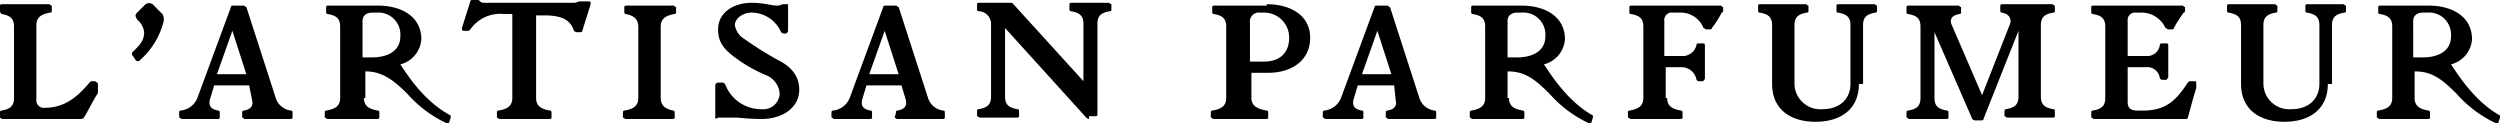 <svg id="lartisan" xmlns="http://www.w3.org/2000/svg" width="335" height="16.506" viewBox="0 0 335 16.506">
  <path id="Path_54" data-name="Path 54" d="M10.879,15.581H.375A.655.655,0,0,1,0,15.393V14.83c0-.188,0-.375.188-.375,1.125-.188,1.688-.563,1.688-1.688V3.2c0-1.125-.563-1.5-1.688-1.688A.689.689,0,0,1,0,.95V.388C0,.2.188.2.375.2h6.19c.188,0,.188.188.375.188V.95c0,.188,0,.375-.188.375-1.125.188-1.876.563-1.876,1.688v9.941A1,1,0,0,0,6,14.08c3,0,4.689-1.876,6-3.376.188-.188.188-.188.375-.188h.375c.188.188.375.188.375.375v.938a.689.689,0,0,1-.188.563c-.563.938-1.125,2.063-1.688,3a.655.655,0,0,1-.375.188" transform="translate(0 0.363)"/>
  <path id="Path_55" data-name="Path 55" d="M10.128,2.329c-.188-.375-.375-.563,0-.938L11.254.266a.837.837,0,0,1,.938,0L13.5,1.579a1.406,1.406,0,0,1,.188.938A10.268,10.268,0,0,1,10.5,7.768a.352.352,0,0,1-.563,0l-.375-.563a.352.352,0,0,1,0-.563c.938-.938,1.5-1.5,1.5-2.626a2.593,2.593,0,0,0-.938-1.688" transform="translate(8.253 0.297)"/>
  <path id="Path_56" data-name="Path 56" d="M22.178,10.991H17.489l-.563,1.876c-.188.75,0,1.313,1.125,1.5.188,0,.188.188.188.375v.563c0,.188-.188.188-.375.188H13.175c-.188,0-.188-.188-.375-.188v-.563c0-.188,0-.375.188-.375a2.706,2.706,0,0,0,2.251-1.688L19.74.488c0-.188.188-.188.375-.188h1.313c.188,0,.188.188.375.188L25.742,12.68a2.44,2.44,0,0,0,2.063,1.688c.188,0,.188.188.188.375v.563c0,.188-.188.188-.375.188h-6c-.188,0-.188-.188-.375-.188v-.563c0-.188,0-.375.188-.375,1.125-.188,1.313-.75,1.125-1.5Zm-4.314-1.5H21.8L19.928,3.676Z" transform="translate(11.209 0.45)"/>
  <path id="Path_57" data-name="Path 57" d="M28.452,12.68c0,1.125.75,1.5,1.876,1.688.188,0,.188.188.188.375v.563c0,.188-.188.188-.375.188H23.575c-.188,0-.188-.188-.375-.188v-.563c0-.188,0-.375.188-.375,1.125-.188,1.876-.563,1.876-1.688V3.114c0-1.125-.563-1.5-1.688-1.688-.188,0-.188-.188-.188-.375V.488c0-.188.188-.188.375-.188h6.565c3.189,0,5.815,1.5,5.815,4.5a3.739,3.739,0,0,1-2.814,3.376c1.125,1.688,3.189,4.877,6.565,6.753.188,0,.188.188.188.375l-.188.563c0,.188-.188.188-.375.188a16.111,16.111,0,0,1-5.252-3.939c-2.063-2.063-3.564-3-5.627-3V12.68Zm-.188-5.44h1.313c1.876,0,3.751-.75,3.751-2.814A2.955,2.955,0,0,0,30.14,1.238h-.563c-.75,0-1.313.375-1.313,1.125Z" transform="translate(20.316 0.45)"/>
  <path id="Path_58" data-name="Path 58" d="M42.941,13.03c0,1.125.75,1.5,1.876,1.688.188,0,.188.188.188.375v.563c0,.188-.188.188-.375.188H38.064c-.188,0-.188-.188-.375-.188v-.563c0-.188,0-.375.188-.375,1.125-.188,1.876-.563,1.876-1.688V1.776H38.627a4.885,4.885,0,0,0-4.5,2.063c-.188.188-.188.188-.375.188h-.563C33,4.027,33,3.839,33,3.651L34.125.088c0-.188.188-.188.375-.188h.563c.188,0,.188,0,.375.188A.689.689,0,0,0,36,.275h12c.375,0,.563-.188.75-.188h1.313c.188,0,.188.188.188.375L49.131,4.027c0,.188-.188.188-.375.188h-.375a.655.655,0,0,1-.375-.188C47.63,2.9,46.88,1.963,44.067,1.963H42.941Z" transform="translate(28.898 0.1)"/>
  <path id="Path_59" data-name="Path 59" d="M49.564,12.68c0,1.125.75,1.5,1.688,1.688.188,0,.188.188.188.375v.563c0,.188-.188.188-.375.188h-6.19c-.188,0-.188-.188-.375-.188v-.563c0-.188,0-.375.188-.375,1.125-.188,1.876-.563,1.876-1.688V3.114c0-1.125-.75-1.5-1.688-1.688-.188,0-.188-.188-.188-.375V.488c0-.188.188-.188.375-.188h6.19c.188,0,.188.188.375.188V1.05c0,.188,0,.375-.188.375-1.125.188-1.876.563-1.876,1.688Z" transform="translate(38.969 0.45)"/>
  <path id="Path_60" data-name="Path 60" d="M51.1,15.481V11.167a.4.4,0,0,1,.375-.375h.563a.655.655,0,0,1,.375.188,5.148,5.148,0,0,0,4.877,3.376,2.191,2.191,0,0,0,2.438-2.063A2.89,2.89,0,0,0,58.04,9.854a19.621,19.621,0,0,1-4.314-2.438c-1.5-1.125-2.251-2.063-2.251-3.751,0-2.251,2.063-3.564,4.5-3.564,1.688,0,2.626.375,3.376.375.563,0,.563-.188.938-.188h.375c.188,0,.188,0,.188.188V3.851a.4.4,0,0,1-.375.375h-.188a.655.655,0,0,1-.375-.188,4.35,4.35,0,0,0-3.939-2.626c-1.125,0-2.251.75-2.251,1.688a2.711,2.711,0,0,0,1.313,1.876,47.185,47.185,0,0,0,4.5,2.814q2.814,1.407,2.814,3.939c0,2.438-2.251,3.939-5.064,3.939-1.876,0-2.814-.188-3.564-.188H51.475c-.188.188-.375.188-.375,0" transform="translate(44.748 0.275)"/>
  <path id="Path_61" data-name="Path 61" d="M68.778,10.991H64.089l-.563,1.876c-.188.75,0,1.313,1.125,1.5.188,0,.188.188.188.375v.563c0,.188-.188.188-.375.188H59.775c-.188,0-.188-.188-.375-.188v-.563c0-.188,0-.375.188-.375a2.706,2.706,0,0,0,2.251-1.688L66.34.488c0-.188.188-.188.375-.188h1.313c.188,0,.188.188.375.188L72.342,12.68a2.44,2.44,0,0,0,2.063,1.688c.188,0,.188.188.188.375v.563c0,.188-.188.188-.375.188h-6c-.188,0-.188-.188-.375-.188l.188-.563c0-.188,0-.375.188-.375,1.125-.188,1.313-.75,1.125-1.5Zm-4.314-1.5H68.4L66.528,3.676Z" transform="translate(52.017 0.45)"/>
  <path id="Path_62" data-name="Path 62" d="M84.806,15.668a.655.655,0,0,1-.375-.188l-10.879-12v9.191c0,1.125.563,1.5,1.688,1.688.188,0,.188.188.188.375v.563c0,.188-.188.188-.375.188H70.175c-.188,0-.188-.188-.375-.188V14.73c0-.188,0-.375.188-.375,1.125-.188,1.688-.563,1.688-1.688V3.1a1.724,1.724,0,0,0-1.688-1.876c-.188,0-.188-.188-.188-.375V.288C69.8.1,69.988.1,70.175.1H74.3c.188,0,.188,0,.375.188L84.055,10.6V2.914c0-1.125-.563-1.5-1.688-1.688-.188,0-.188-.188-.188-.375V.288c0-.188.188-.188.375-.188h4.877c.188,0,.188.188.375.188V.85c0,.188,0,.375-.188.375-1.125.188-1.688.563-1.688,1.688V15.106c0,.188-.188.188-.375.188h-.75Z" transform="translate(61.124 0.275)"/>
  <path id="Path_63" data-name="Path 63" d="M94,.2c3.189,0,5.815,1.5,5.815,4.5S97.379,9.391,94.19,9.391H91.94v3.376c0,1.125.938,1.5,2.063,1.688.188,0,.188.188.188.375v.563c0,.188-.188.188-.375.188h-6.94c-.188,0-.188-.188-.375-.188V14.83c0-.188,0-.375.188-.375,1.125-.188,1.876-.563,1.876-1.688V3.2c0-1.125-.563-1.5-1.688-1.688-.188,0-.188-.188-.188-.375V.575c0-.188.188-.188.375-.188H94Zm-.938,1.125a1.185,1.185,0,0,0-1.313,1.313V7.89h1.876C95.691,7.89,97,6.765,97,4.7a3.348,3.348,0,0,0-3.376-3.376h-.563Z" transform="translate(75.748 0.363)"/>
  <path id="Path_64" data-name="Path 64" d="M104.066,10.991H99.189l-.563,1.876c-.188.75,0,1.313,1.125,1.5.188,0,.188.188.188.375v.563c0,.188-.188.188-.375.188H94.875c-.188,0-.188-.188-.375-.188v-.563c0-.188,0-.375.188-.375a2.706,2.706,0,0,0,2.251-1.688L101.44.488c0-.188.188-.188.375-.188h1.313c.188,0,.188.188.375.188l3.939,12.192a2.44,2.44,0,0,0,2.063,1.688c.188,0,.188.188.188.375v.563c0,.188-.188.188-.375.188h-6c-.188,0-.188-.188-.375-.188v-.563c0-.188,0-.375.188-.375,1.125-.188,1.313-.75,1.125-1.5Zm-4.314-1.5h3.939l-1.876-5.815Z" transform="translate(82.754 0.45)"/>
  <path id="Path_65" data-name="Path 65" d="M110.252,12.68c0,1.125.75,1.5,1.876,1.688.188,0,.188.188.188.375v.563c0,.188-.188.188-.375.188h-6.565c-.188,0-.188-.188-.375-.188v-.563c0-.188,0-.375.188-.375,1.125-.188,1.876-.563,1.876-1.688V3.114c0-1.125-.563-1.5-1.688-1.688-.188,0-.188-.188-.188-.375V.488c0-.188.188-.188.375-.188h6.377c3.189,0,5.815,1.5,5.815,4.5a3.739,3.739,0,0,1-2.814,3.376c1.125,1.688,3.189,4.877,6.377,6.753.188,0,.188.188.188.375l-.188.563c0,.188-.188.188-.375.188a16.111,16.111,0,0,1-5.252-3.939c-2.063-2.063-3.376-3-5.627-3V12.68Zm-.188-5.44h1.313c1.876,0,3.751-.75,3.751-2.814a2.955,2.955,0,0,0-3.189-3.189h-.563c-.75,0-1.313.375-1.313,1.125Z" transform="translate(91.948 0.45)"/>
  <path id="Path_66" data-name="Path 66" d="M121.552,12.68c0,1.125.75,1.5,1.876,1.688.188,0,.188.188.188.375v.563c0,.188-.188.188-.375.188h-6.565c-.188,0-.188-.188-.375-.188v-.563c0-.188,0-.375.188-.375,1.125-.188,1.876-.563,1.876-1.688V3.114c0-1.125-.563-1.5-1.688-1.688-.188,0-.188-.188-.188-.375V.488c0-.188.188-.188.375-.188H128.68c.188,0,.188.188.375.188V.863c0,.188,0,.375-.188.375A12.615,12.615,0,0,1,127.554,3.3c0,.188-.188.188-.375.188H126.8c-.188,0-.188-.188-.375-.188a3.3,3.3,0,0,0-3.189-2.063H122.3a1,1,0,0,0-1.125,1.125V7.053h2.251a1.9,1.9,0,0,0,2.063-1.5c0-.188.188-.188.375-.188h.563c.188,0,.188.188.188.375v4.314c0,.188-.188.188-.188.375h-.563c-.188,0-.188,0-.375-.188a2.041,2.041,0,0,0-2.063-1.688h-2.063V12.68Z" transform="translate(101.844 0.45)"/>
  <path id="Path_67" data-name="Path 67" d="M139.105,10.891c0,3.376-2.438,5.064-5.815,5.064s-5.815-1.688-5.815-5.064V3.014c0-1.125-.563-1.5-1.688-1.688-.188,0-.188-.188-.188-.375V.388c0-.188.188-.188.375-.188h6c.188,0,.188.188.375.188V.95c0,.188,0,.375-.188.375-1.125.188-1.688.563-1.688,1.688v7.878a3.459,3.459,0,0,0,3.751,3.376c2.438,0,3.751-1.5,3.751-3.376V3.014c0-1.125-.563-1.5-1.688-1.688-.188,0-.188-.188-.188-.375V.388c0-.188.188-.188.375-.188h4.689c.188,0,.188.188.375.188V.95c0,.188,0,.375-.188.375-1.125.188-1.688.563-1.688,1.688v7.878Z" transform="translate(109.988 0.363)"/>
  <path id="Path_68" data-name="Path 68" d="M146.516,15.581c0,.188-.188.188-.375.188h-.75a.655.655,0,0,1-.375-.188L139.951,3.951v8.816c0,1.125.563,1.5,1.688,1.688.188,0,.188.188.188.375v.563c0,.188-.188.188-.375.188h-4.877c-.188,0-.188-.188-.375-.188V14.83c0-.188,0-.375.188-.375,1.125-.188,1.688-.563,1.688-1.688V3.2c0-1.125-.563-1.5-1.688-1.688-.188,0-.188-.188-.188-.375V.575c0-.188.188-.188.375-.188h6.565c.188,0,.188.188.375.188v.563c0,.188,0,.375-.188.375-1.125.188-1.313.75-1.125,1.313l4.127,9.566,3.751-9.566c.188-.563,0-1.313-1.125-1.5-.188,0-.188-.188-.188-.375V.388c0-.188.188-.188.375-.188h6.565c.188,0,.188.188.375.188V.95c0,.188,0,.375-.188.375-1.125.188-1.688.563-1.688,1.688V12.58c0,1.125.563,1.5,1.688,1.688.188,0,.188.188.188.375v.563c0,.188-.188.188-.375.188h-6c-.188,0-.188-.188-.375-.188v-.563c0-.188,0-.375.188-.375,1.125-.188,1.688-.563,1.688-1.688V3.764Z" transform="translate(119.27 0.363)"/>
  <path id="Path_69" data-name="Path 69" d="M149.775,15.493c-.188,0-.188-.188-.375-.188v-.563c0-.188,0-.375.188-.375,1.125-.188,1.688-.563,1.688-1.688V3.114c0-1.125-.563-1.5-1.688-1.688-.188,0-.188-.188-.188-.375V.488c0-.188.188-.188.375-.188h11.817c.188,0,.188.188.375.188V.863c0,.188,0,.375-.188.375A19.768,19.768,0,0,0,160.467,3.3c0,.188-.188.188-.375.188h-.375c-.188,0-.188-.188-.375-.188a3.519,3.519,0,0,0-3.189-2.063h-.75a1,1,0,0,0-1.125,1.125V7.053h2.438a1.7,1.7,0,0,0,1.876-1.5c0-.188.188-.188.375-.188h.563c.188,0,.188.188.188.375V9.866c0,.188-.188.188-.188.375h-.563c-.188,0-.188,0-.375-.188a1.7,1.7,0,0,0-1.876-1.5h-2.438v4.689c0,.75.375,1.125,1.313,1.125h.75c3.189,0,4.5-1.5,6-3.751.188-.188.188-.188.375-.188h.563a.184.184,0,0,1,.188.188v.75c-.375,1.125-.75,2.626-1.125,3.939,0,.188-.188.188-.375.188H149.775Z" transform="translate(130.83 0.45)"/>
  <path id="Path_70" data-name="Path 70" d="M172.605,10.891c0,3.376-2.438,5.064-5.815,5.064s-5.815-1.688-5.815-5.064V3.014c0-1.125-.563-1.5-1.688-1.688-.188,0-.188-.188-.188-.375V.388c0-.188.188-.188.375-.188h6c.188,0,.188.188.375.188V.95c0,.188,0,.375-.188.375-1.125.188-1.688.563-1.688,1.688v7.878a3.459,3.459,0,0,0,3.751,3.376c2.438,0,3.751-1.5,3.751-3.376V3.014c0-1.125-.563-1.5-1.688-1.688-.188,0-.188-.188-.188-.375V.388c0-.188.188-.188.375-.188h4.689c.188,0,.188.188.375.188V.95c0,.188,0,.375-.188.375-1.125.188-1.688.563-1.688,1.688v7.878Z" transform="translate(139.324 0.363)"/>
  <path id="Path_71" data-name="Path 71" d="M174.864,12.68c0,1.125.75,1.5,1.876,1.688.188,0,.188.188.188.375v.563c0,.188-.188.188-.375.188h-6.377c-.188,0-.188-.188-.375-.188v-.563c0-.188,0-.375.188-.375,1.125-.188,1.876-.563,1.876-1.688V3.114c0-1.125-.563-1.5-1.688-1.688-.188,0-.188-.188-.188-.375V.488c0-.188.188-.188.375-.188h6.377c3.189,0,5.815,1.5,5.815,4.5a3.739,3.739,0,0,1-2.814,3.376c1.125,1.688,3.189,4.877,6.377,6.753.188,0,.188.188.188.375l-.188.563c0,.188-.188.188-.375.188a16.111,16.111,0,0,1-5.252-3.939c-2.063-2.063-3.376-3-5.627-3Zm-.188-5.44h1.313c1.876,0,3.751-.75,3.751-2.814a2.955,2.955,0,0,0-3.189-3.189h-.563c-.75,0-1.313.375-1.313,1.125Z" transform="translate(148.694 0.45)"/>
</svg>
